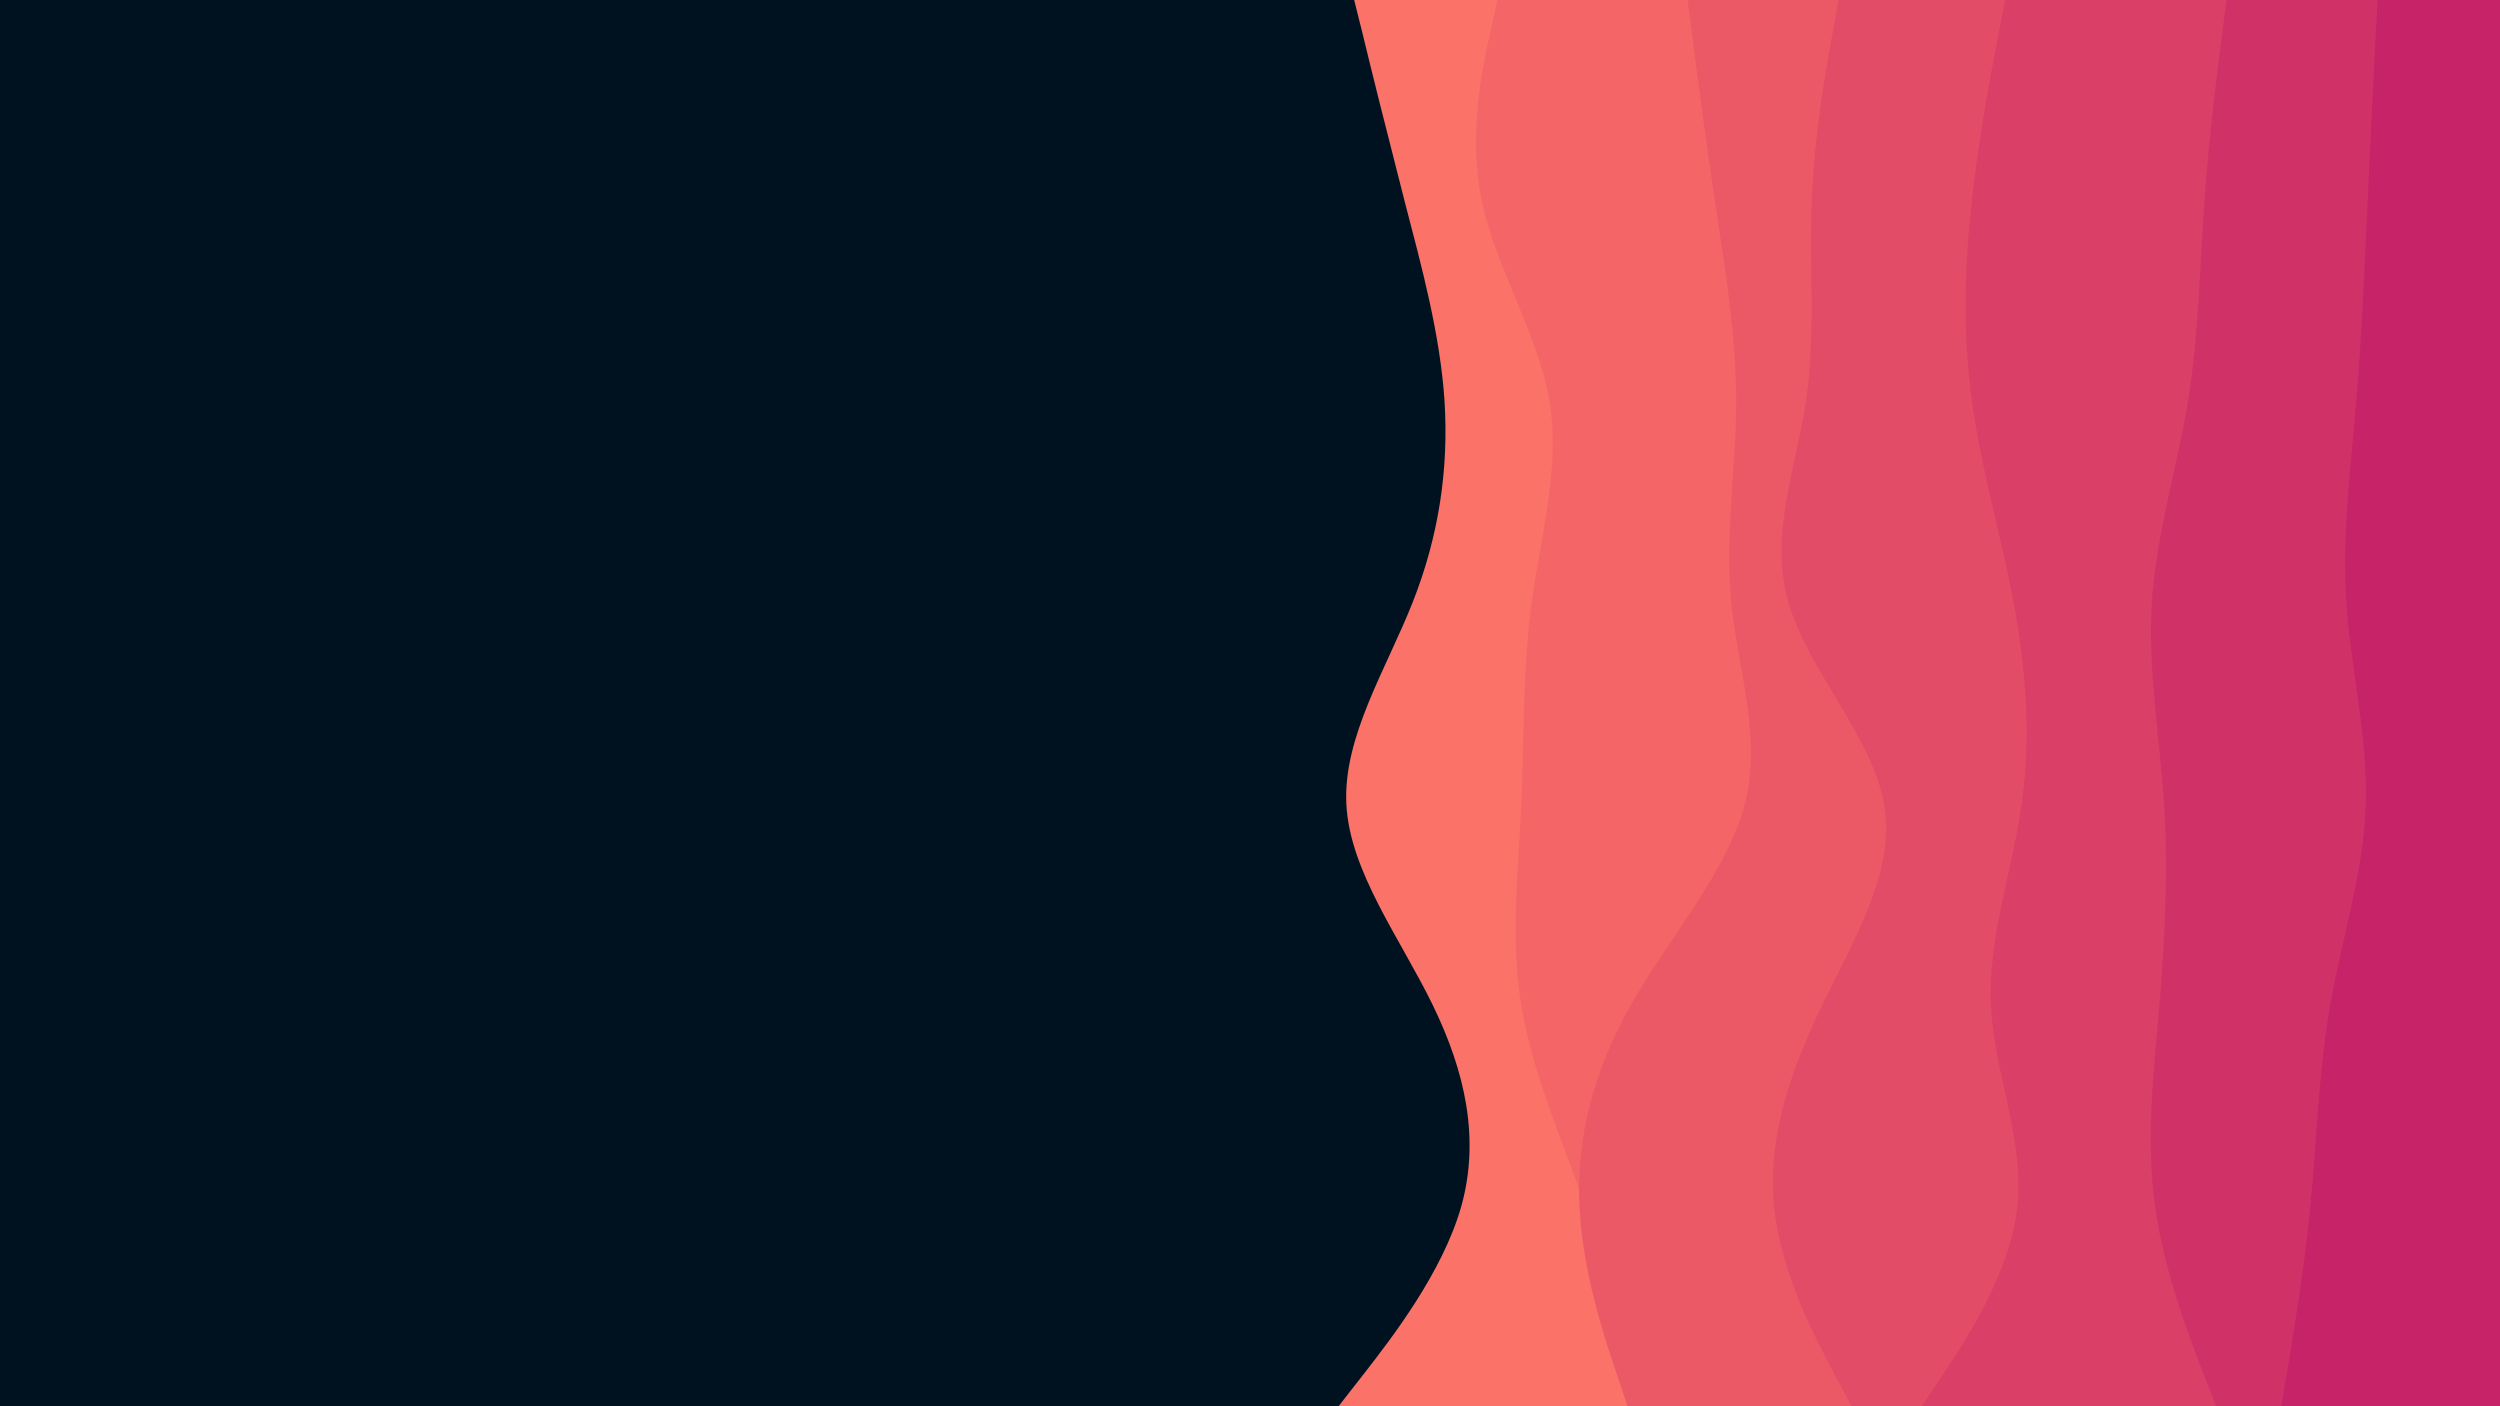 <svg id="visual" viewBox="0 0 960 540" width="960" height="540" xmlns="http://www.w3.org/2000/svg" xmlns:xlink="http://www.w3.org/1999/xlink" version="1.1"><rect x="0" y="0" width="960" height="540" fill="#001220"></rect><path d="M514 540L524 527.2C534 514.3 554 488.7 561.2 463C568.3 437.3 562.7 411.7 550.2 386C537.7 360.3 518.3 334.7 517 308.8C515.7 283 532.3 257 542.5 231.2C552.7 205.3 556.3 179.7 554.7 154C553 128.3 546 102.7 539.3 77C532.7 51.3 526.3 25.7 523.2 12.8L520 0L960 0L960 12.8C960 25.7 960 51.3 960 77C960 102.7 960 128.3 960 154C960 179.7 960 205.3 960 231.2C960 257 960 283 960 308.8C960 334.7 960 360.3 960 386C960 411.7 960 437.3 960 463C960 488.7 960 514.3 960 527.2L960 540Z" fill="#fa7268"></path><path d="M631 540L627.7 527.2C624.3 514.3 617.7 488.7 608.7 463C599.7 437.3 588.3 411.7 584.2 386C580 360.3 583 334.7 584.2 308.8C585.3 283 584.7 257 588.2 231.2C591.7 205.3 599.3 179.7 595 154C590.7 128.3 574.3 102.7 569 77C563.7 51.3 569.3 25.7 572.2 12.8L575 0L960 0L960 12.8C960 25.7 960 51.3 960 77C960 102.7 960 128.3 960 154C960 179.7 960 205.3 960 231.2C960 257 960 283 960 308.8C960 334.7 960 360.3 960 386C960 411.7 960 437.3 960 463C960 488.7 960 514.3 960 527.2L960 540Z" fill="#f36567"></path><path d="M625 540L620.7 527.2C616.3 514.3 607.7 488.7 606.5 463C605.3 437.3 611.7 411.7 626.2 386C640.7 360.3 663.3 334.7 670 308.8C676.7 283 667.3 257 664.8 231.2C662.3 205.3 666.7 179.7 666.7 154C666.7 128.3 662.3 102.7 658.5 77C654.7 51.3 651.3 25.7 649.7 12.8L648 0L960 0L960 12.8C960 25.7 960 51.3 960 77C960 102.7 960 128.3 960 154C960 179.7 960 205.3 960 231.2C960 257 960 283 960 308.8C960 334.7 960 360.3 960 386C960 411.7 960 437.3 960 463C960 488.7 960 514.3 960 527.2L960 540Z" fill="#eb5967"></path><path d="M711 540L704.2 527.2C697.3 514.3 683.7 488.7 681.2 463C678.7 437.3 687.3 411.7 699.7 386C712 360.3 728 334.7 723.5 308.8C719 283 694 257 686.7 231.2C679.3 205.3 689.7 179.7 693.5 154C697.3 128.3 694.7 102.7 695.7 77C696.7 51.3 701.3 25.7 703.7 12.8L706 0L960 0L960 12.8C960 25.7 960 51.3 960 77C960 102.7 960 128.3 960 154C960 179.7 960 205.3 960 231.2C960 257 960 283 960 308.8C960 334.7 960 360.3 960 386C960 411.7 960 437.3 960 463C960 488.7 960 514.3 960 527.2L960 540Z" fill="#e34c67"></path><path d="M738 540L746.5 527.2C755 514.3 772 488.7 774.7 463C777.3 437.3 765.7 411.7 764.5 386C763.3 360.3 772.7 334.7 776.3 308.8C780 283 778 257 773.2 231.2C768.3 205.3 760.7 179.7 757.2 154C753.7 128.3 754.3 102.7 757.2 77C760 51.3 765 25.7 767.5 12.8L770 0L960 0L960 12.8C960 25.7 960 51.3 960 77C960 102.7 960 128.3 960 154C960 179.7 960 205.3 960 231.2C960 257 960 283 960 308.8C960 334.7 960 360.3 960 386C960 411.7 960 437.3 960 463C960 488.7 960 514.3 960 527.2L960 540Z" fill="#da3f67"></path><path d="M851 540L846 527.2C841 514.3 831 488.7 827.5 463C824 437.3 827 411.7 829.2 386C831.3 360.3 832.7 334.7 831 308.8C829.3 283 824.7 257 826.3 231.2C828 205.3 836 179.7 840.2 154C844.3 128.3 844.7 102.7 846.5 77C848.3 51.3 851.7 25.7 853.3 12.8L855 0L960 0L960 12.8C960 25.7 960 51.3 960 77C960 102.7 960 128.3 960 154C960 179.7 960 205.3 960 231.2C960 257 960 283 960 308.8C960 334.7 960 360.3 960 386C960 411.7 960 437.3 960 463C960 488.7 960 514.3 960 527.2L960 540Z" fill="#d03267"></path><path d="M876 540L878.2 527.2C880.3 514.3 884.7 488.7 887.2 463C889.7 437.3 890.3 411.7 894.8 386C899.3 360.3 907.7 334.7 908.5 308.8C909.3 283 902.7 257 901 231.2C899.3 205.3 902.7 179.7 904.8 154C907 128.3 908 102.7 909.2 77C910.3 51.3 911.7 25.7 912.3 12.8L913 0L960 0L960 12.8C960 25.7 960 51.3 960 77C960 102.7 960 128.3 960 154C960 179.7 960 205.3 960 231.2C960 257 960 283 960 308.8C960 334.7 960 360.3 960 386C960 411.7 960 437.3 960 463C960 488.7 960 514.3 960 527.2L960 540Z" fill="#c62368"></path></svg>